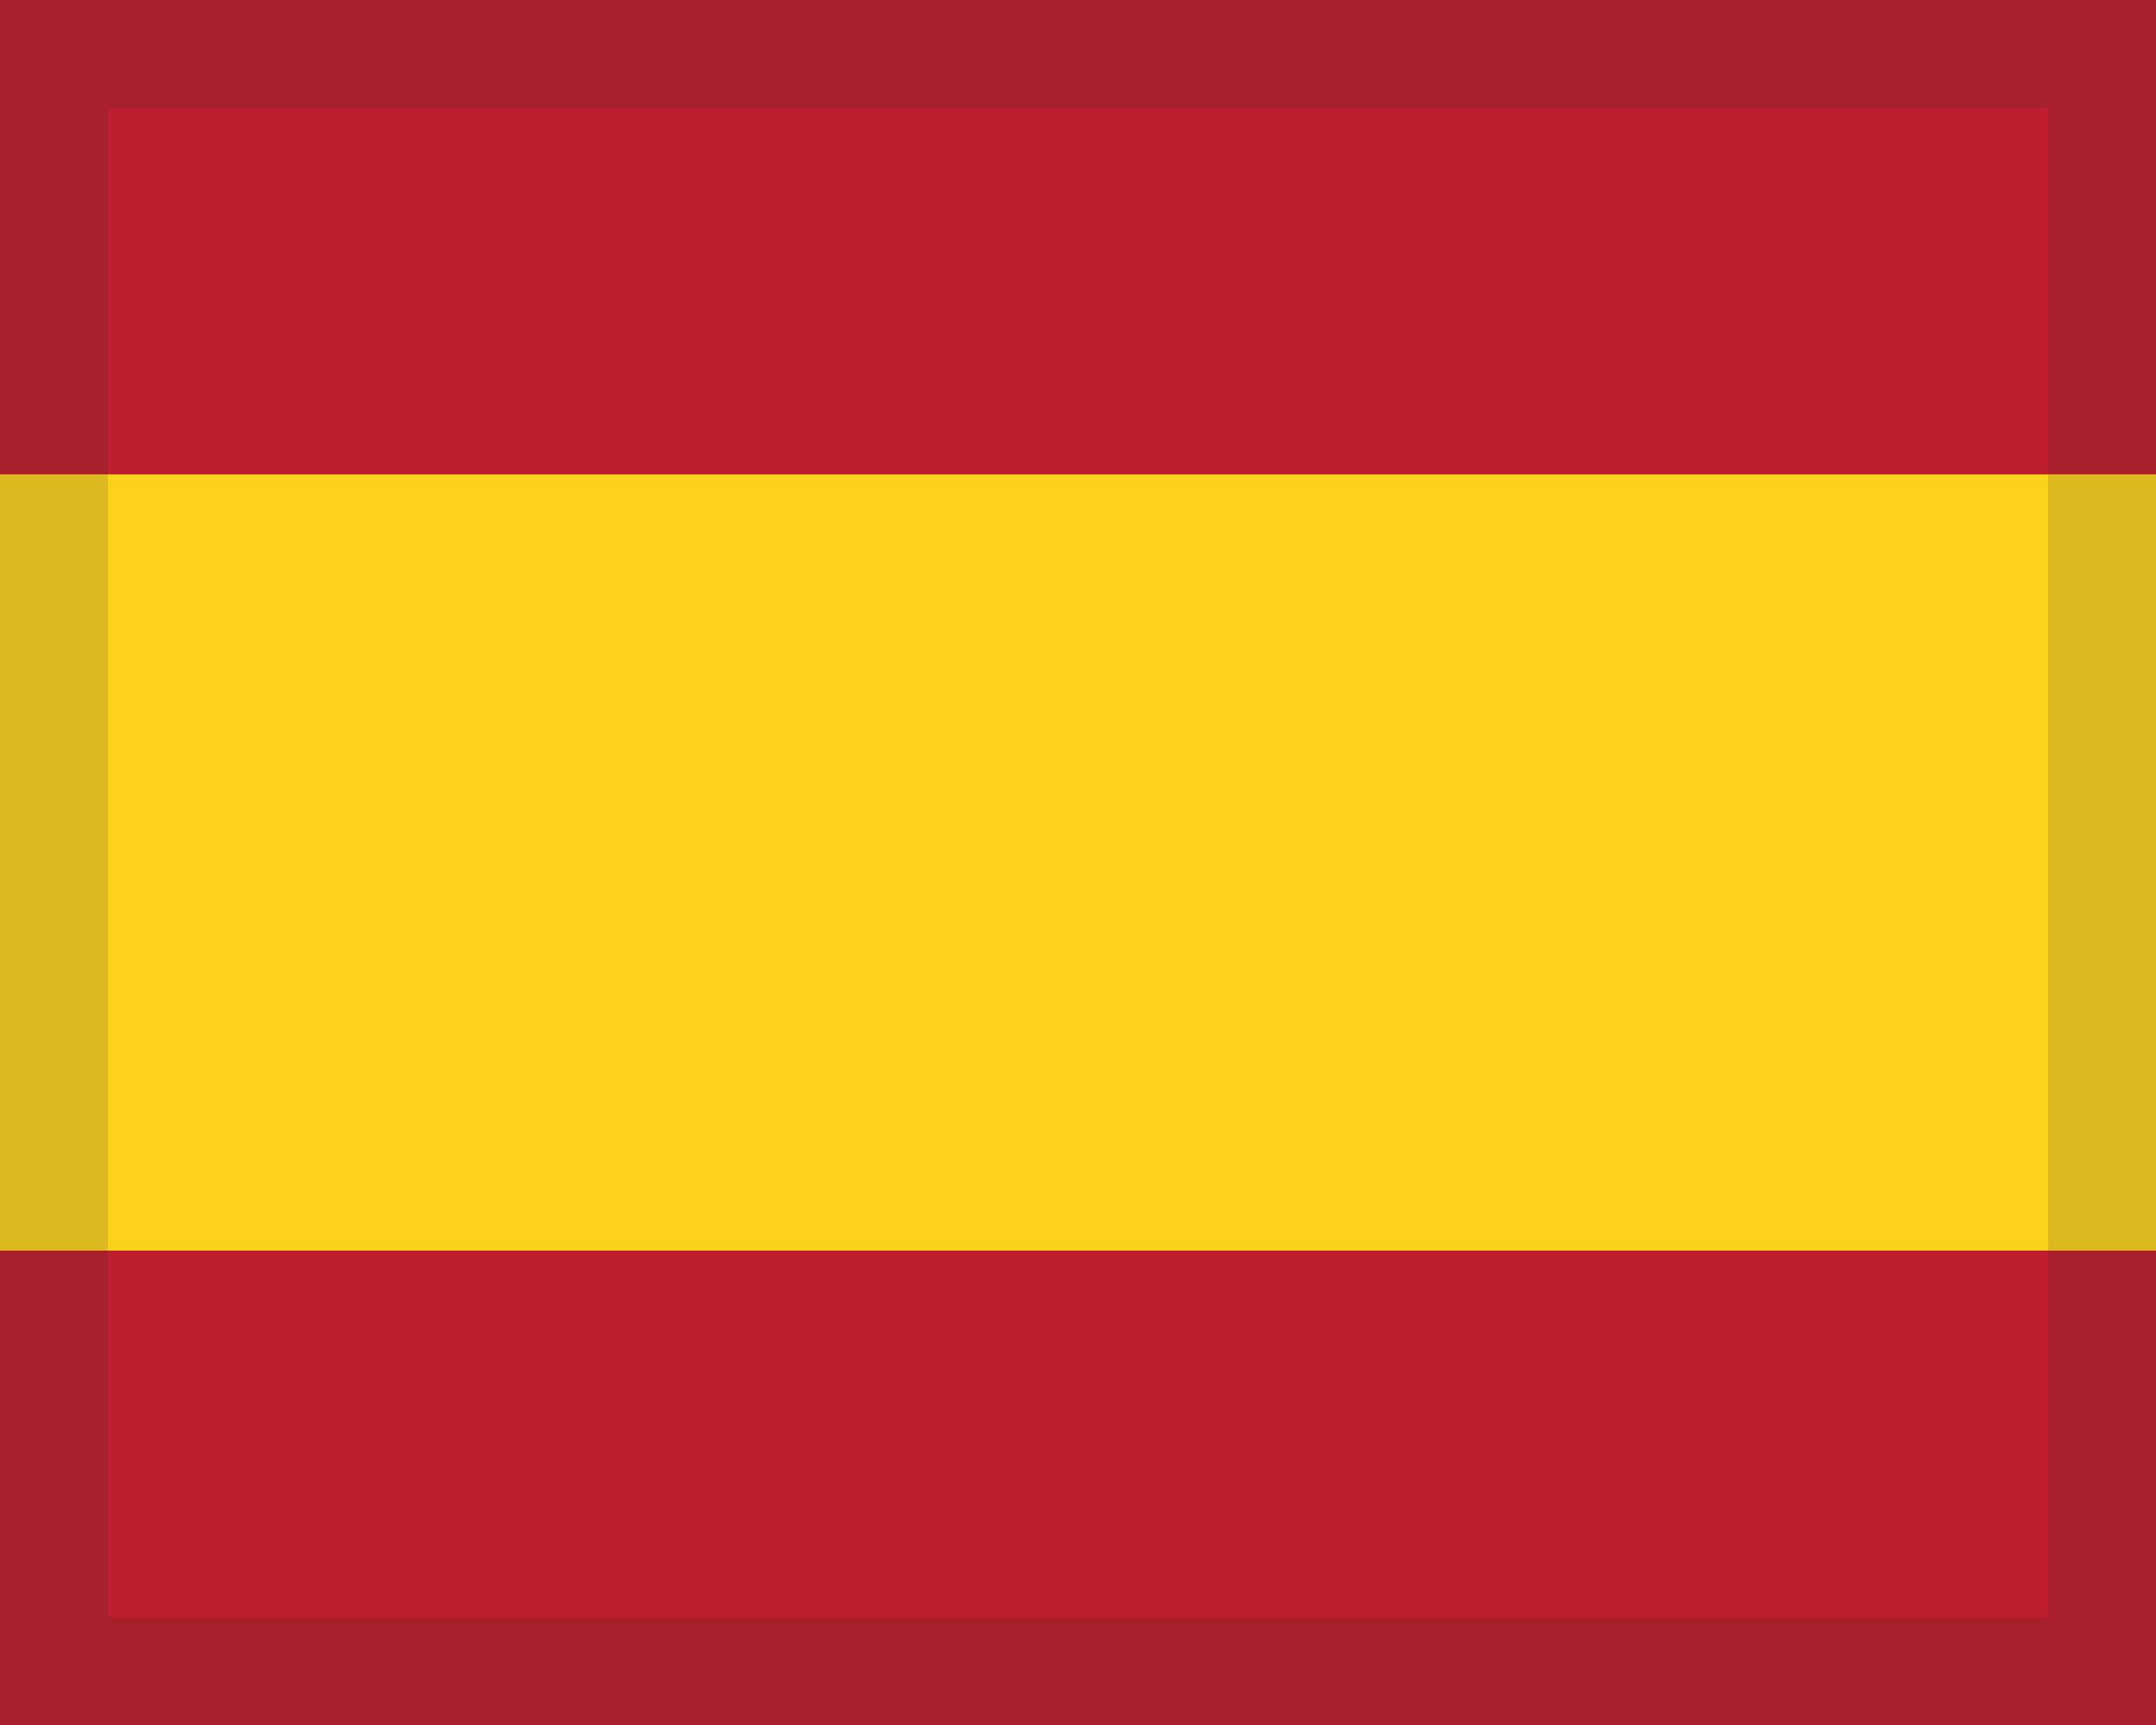 <!-- Generated by IcoMoon.io -->
<svg version="1.1" xmlns="http://www.w3.org/2000/svg" width="40" height="32" viewBox="0 0 40 32">
<title>Spain</title>
<path fill="#fcd21d" d="M0 32h40v-32h-40z"></path>
<path fill="#be1e2d" d="M0 32v-8.8h40v8.8h-40zM0 8.8v-8.8h40v8.8h-40z"></path>
<path fill="#2d2926" opacity="0.15" d="M38 30h-36v-28h36v28zM40 0h-40v32h40v-32z"></path>
</svg>
